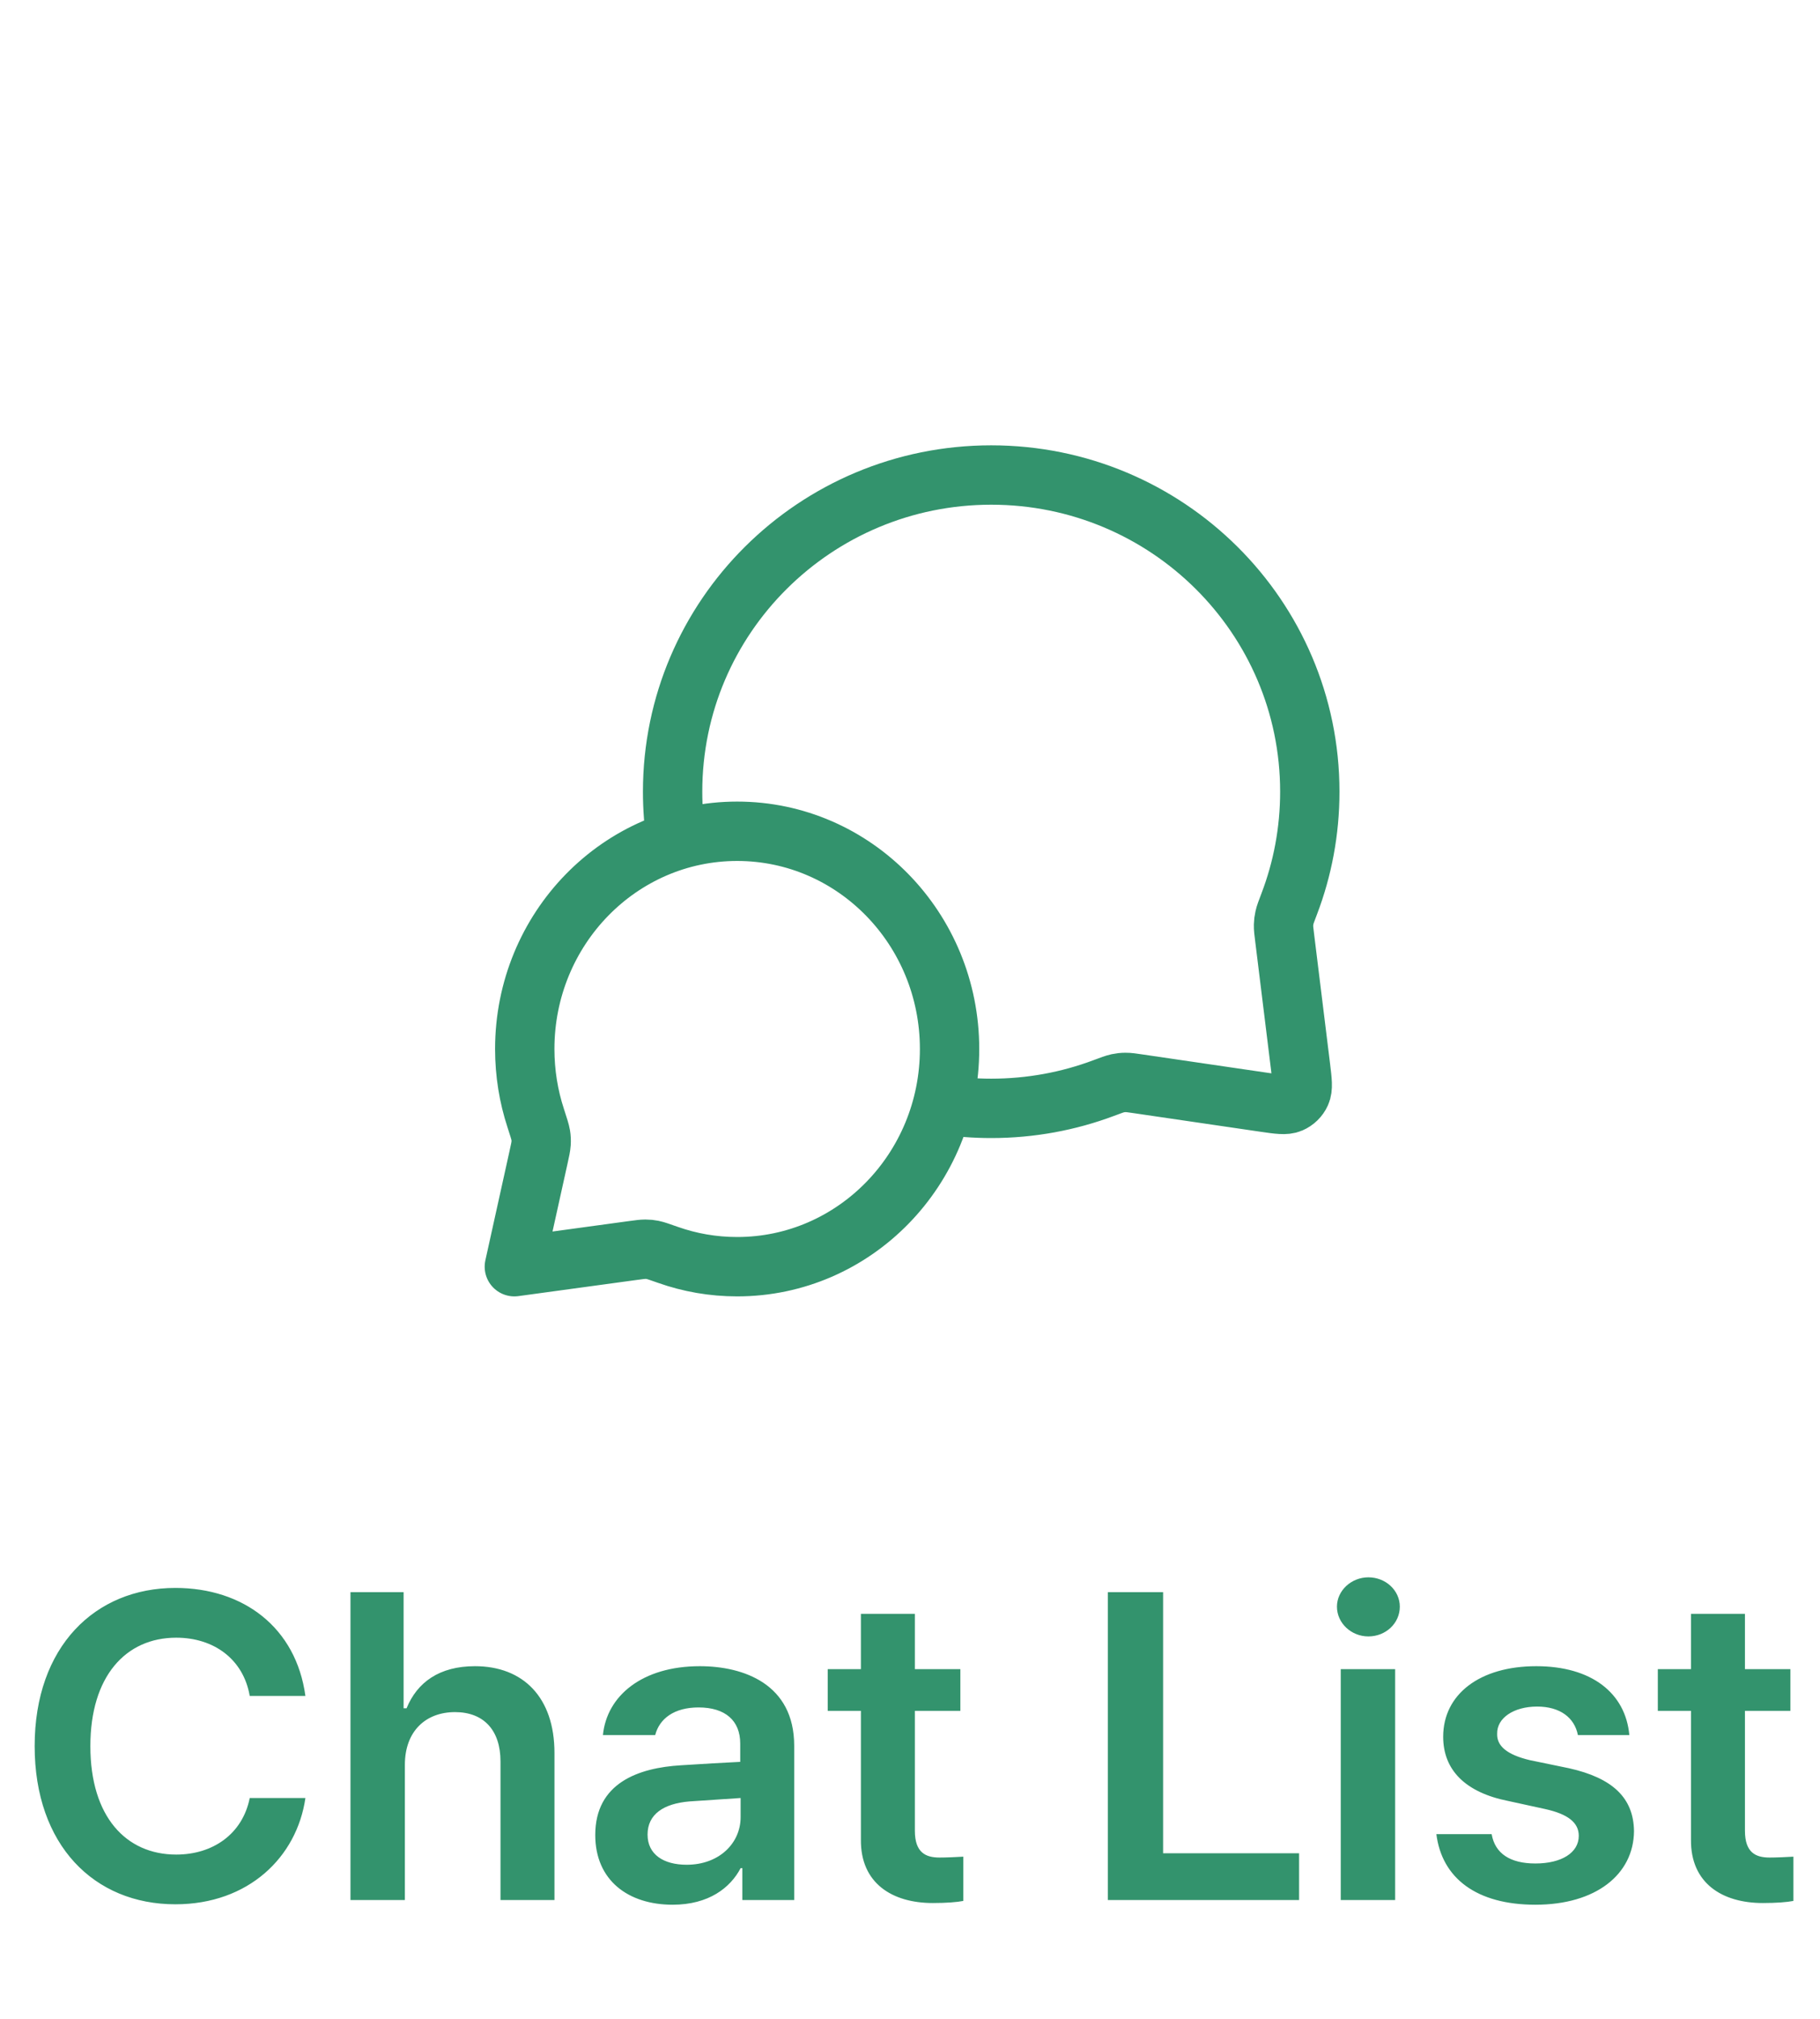 <svg width="46" height="51" viewBox="0 0 46 51" fill="none" xmlns="http://www.w3.org/2000/svg">
<path d="M17.094 21.229C17.032 20.828 17 20.418 17 20C17 15.582 20.605 12 25.053 12C29.5 12 33.105 15.582 33.105 20C33.105 20.998 32.921 21.953 32.585 22.834C32.515 23.017 32.48 23.109 32.465 23.18C32.449 23.251 32.443 23.301 32.441 23.373C32.439 23.447 32.449 23.527 32.469 23.688L32.872 26.959C32.915 27.312 32.937 27.489 32.878 27.618C32.827 27.731 32.735 27.82 32.621 27.869C32.491 27.925 32.315 27.899 31.962 27.848L28.776 27.381C28.61 27.357 28.527 27.344 28.451 27.345C28.376 27.345 28.325 27.351 28.251 27.366C28.177 27.382 28.082 27.417 27.893 27.488C27.01 27.819 26.052 28 25.053 28C24.634 28 24.224 27.968 23.823 27.907M18.632 32C21.596 32 24 29.538 24 26.5C24 23.462 21.596 21 18.632 21C15.667 21 13.263 23.462 13.263 26.5C13.263 27.111 13.36 27.698 13.54 28.247C13.615 28.479 13.653 28.595 13.666 28.674C13.679 28.757 13.681 28.803 13.676 28.887C13.671 28.967 13.651 29.057 13.611 29.238L13 32L15.995 31.591C16.158 31.569 16.24 31.558 16.311 31.558C16.387 31.558 16.426 31.563 16.5 31.577C16.57 31.591 16.674 31.628 16.882 31.701C17.431 31.895 18.019 32 18.632 32Z" stroke="#33936D" stroke-width="1.5" stroke-linecap="round" stroke-linejoin="round"/>
<path d="M6.312 42.844C6.151 41.909 5.399 41.372 4.454 41.372C3.175 41.372 2.284 42.35 2.284 44.111C2.284 45.895 3.186 46.851 4.454 46.851C5.377 46.851 6.129 46.335 6.312 45.422H7.719C7.504 46.915 6.28 48.107 4.432 48.107C2.38 48.107 0.876 46.614 0.876 44.111C0.876 41.598 2.402 40.115 4.432 40.115C6.151 40.115 7.483 41.114 7.719 42.844H6.312ZM10.233 44.584V48H8.858V40.223H10.201V43.155H10.276C10.544 42.5 11.103 42.092 12.005 42.092C13.219 42.092 14.014 42.876 14.014 44.283V48H12.65V44.498C12.65 43.703 12.22 43.252 11.501 43.252C10.759 43.252 10.233 43.735 10.233 44.584ZM15.045 46.356C15.045 45.046 16.13 44.659 17.215 44.595C17.618 44.568 18.456 44.52 18.709 44.509V44.047C18.709 43.467 18.332 43.134 17.656 43.134C17.044 43.134 16.668 43.413 16.56 43.832H15.239C15.335 42.844 16.227 42.092 17.688 42.092C18.794 42.092 20.073 42.543 20.073 44.101V48H18.762V47.194H18.719C18.461 47.688 17.914 48.118 17 48.118C15.883 48.118 15.045 47.506 15.045 46.356ZM16.367 46.346C16.367 46.851 16.775 47.108 17.355 47.108C18.182 47.108 18.719 46.56 18.719 45.905V45.422L17.43 45.508C16.775 45.562 16.367 45.83 16.367 46.346ZM24.273 42.167V43.22H23.123V46.249C23.123 46.808 23.403 46.926 23.747 46.926C23.908 46.926 24.176 46.915 24.348 46.904V48.022C24.187 48.054 23.919 48.075 23.575 48.075C22.544 48.075 21.748 47.57 21.759 46.475V43.22H20.921V42.167H21.759V40.77H23.123V42.167H24.273ZM28 48V40.223H29.397V46.818H32.834V48H28ZM33.887 48V42.167H35.262V48H33.887ZM34.585 41.34C34.156 41.34 33.791 41.007 33.791 40.588C33.791 40.18 34.156 39.847 34.585 39.847C35.026 39.847 35.38 40.18 35.38 40.588C35.38 41.007 35.026 41.34 34.585 41.34ZM39.881 43.832C39.795 43.392 39.43 43.112 38.85 43.112C38.259 43.112 37.83 43.402 37.84 43.8C37.83 44.101 38.077 44.326 38.667 44.466L39.656 44.67C40.762 44.917 41.289 45.422 41.299 46.26C41.289 47.355 40.333 48.118 38.807 48.118C37.325 48.118 36.444 47.452 36.304 46.335H37.701C37.787 46.829 38.173 47.076 38.807 47.076C39.462 47.076 39.903 46.808 39.903 46.378C39.903 46.045 39.634 45.83 39.054 45.701L38.12 45.497C37.035 45.282 36.476 44.713 36.476 43.875C36.476 42.801 37.4 42.092 38.829 42.092C40.225 42.092 41.084 42.769 41.181 43.832H39.881ZM45.252 42.167V43.22H44.103V46.249C44.103 46.808 44.382 46.926 44.726 46.926C44.887 46.926 45.156 46.915 45.328 46.904V48.022C45.166 48.054 44.898 48.075 44.554 48.075C43.523 48.075 42.728 47.57 42.739 46.475V43.22H41.901V42.167H42.739V40.77H44.103V42.167H45.252Z" fill="#33936D"/>
</svg>
